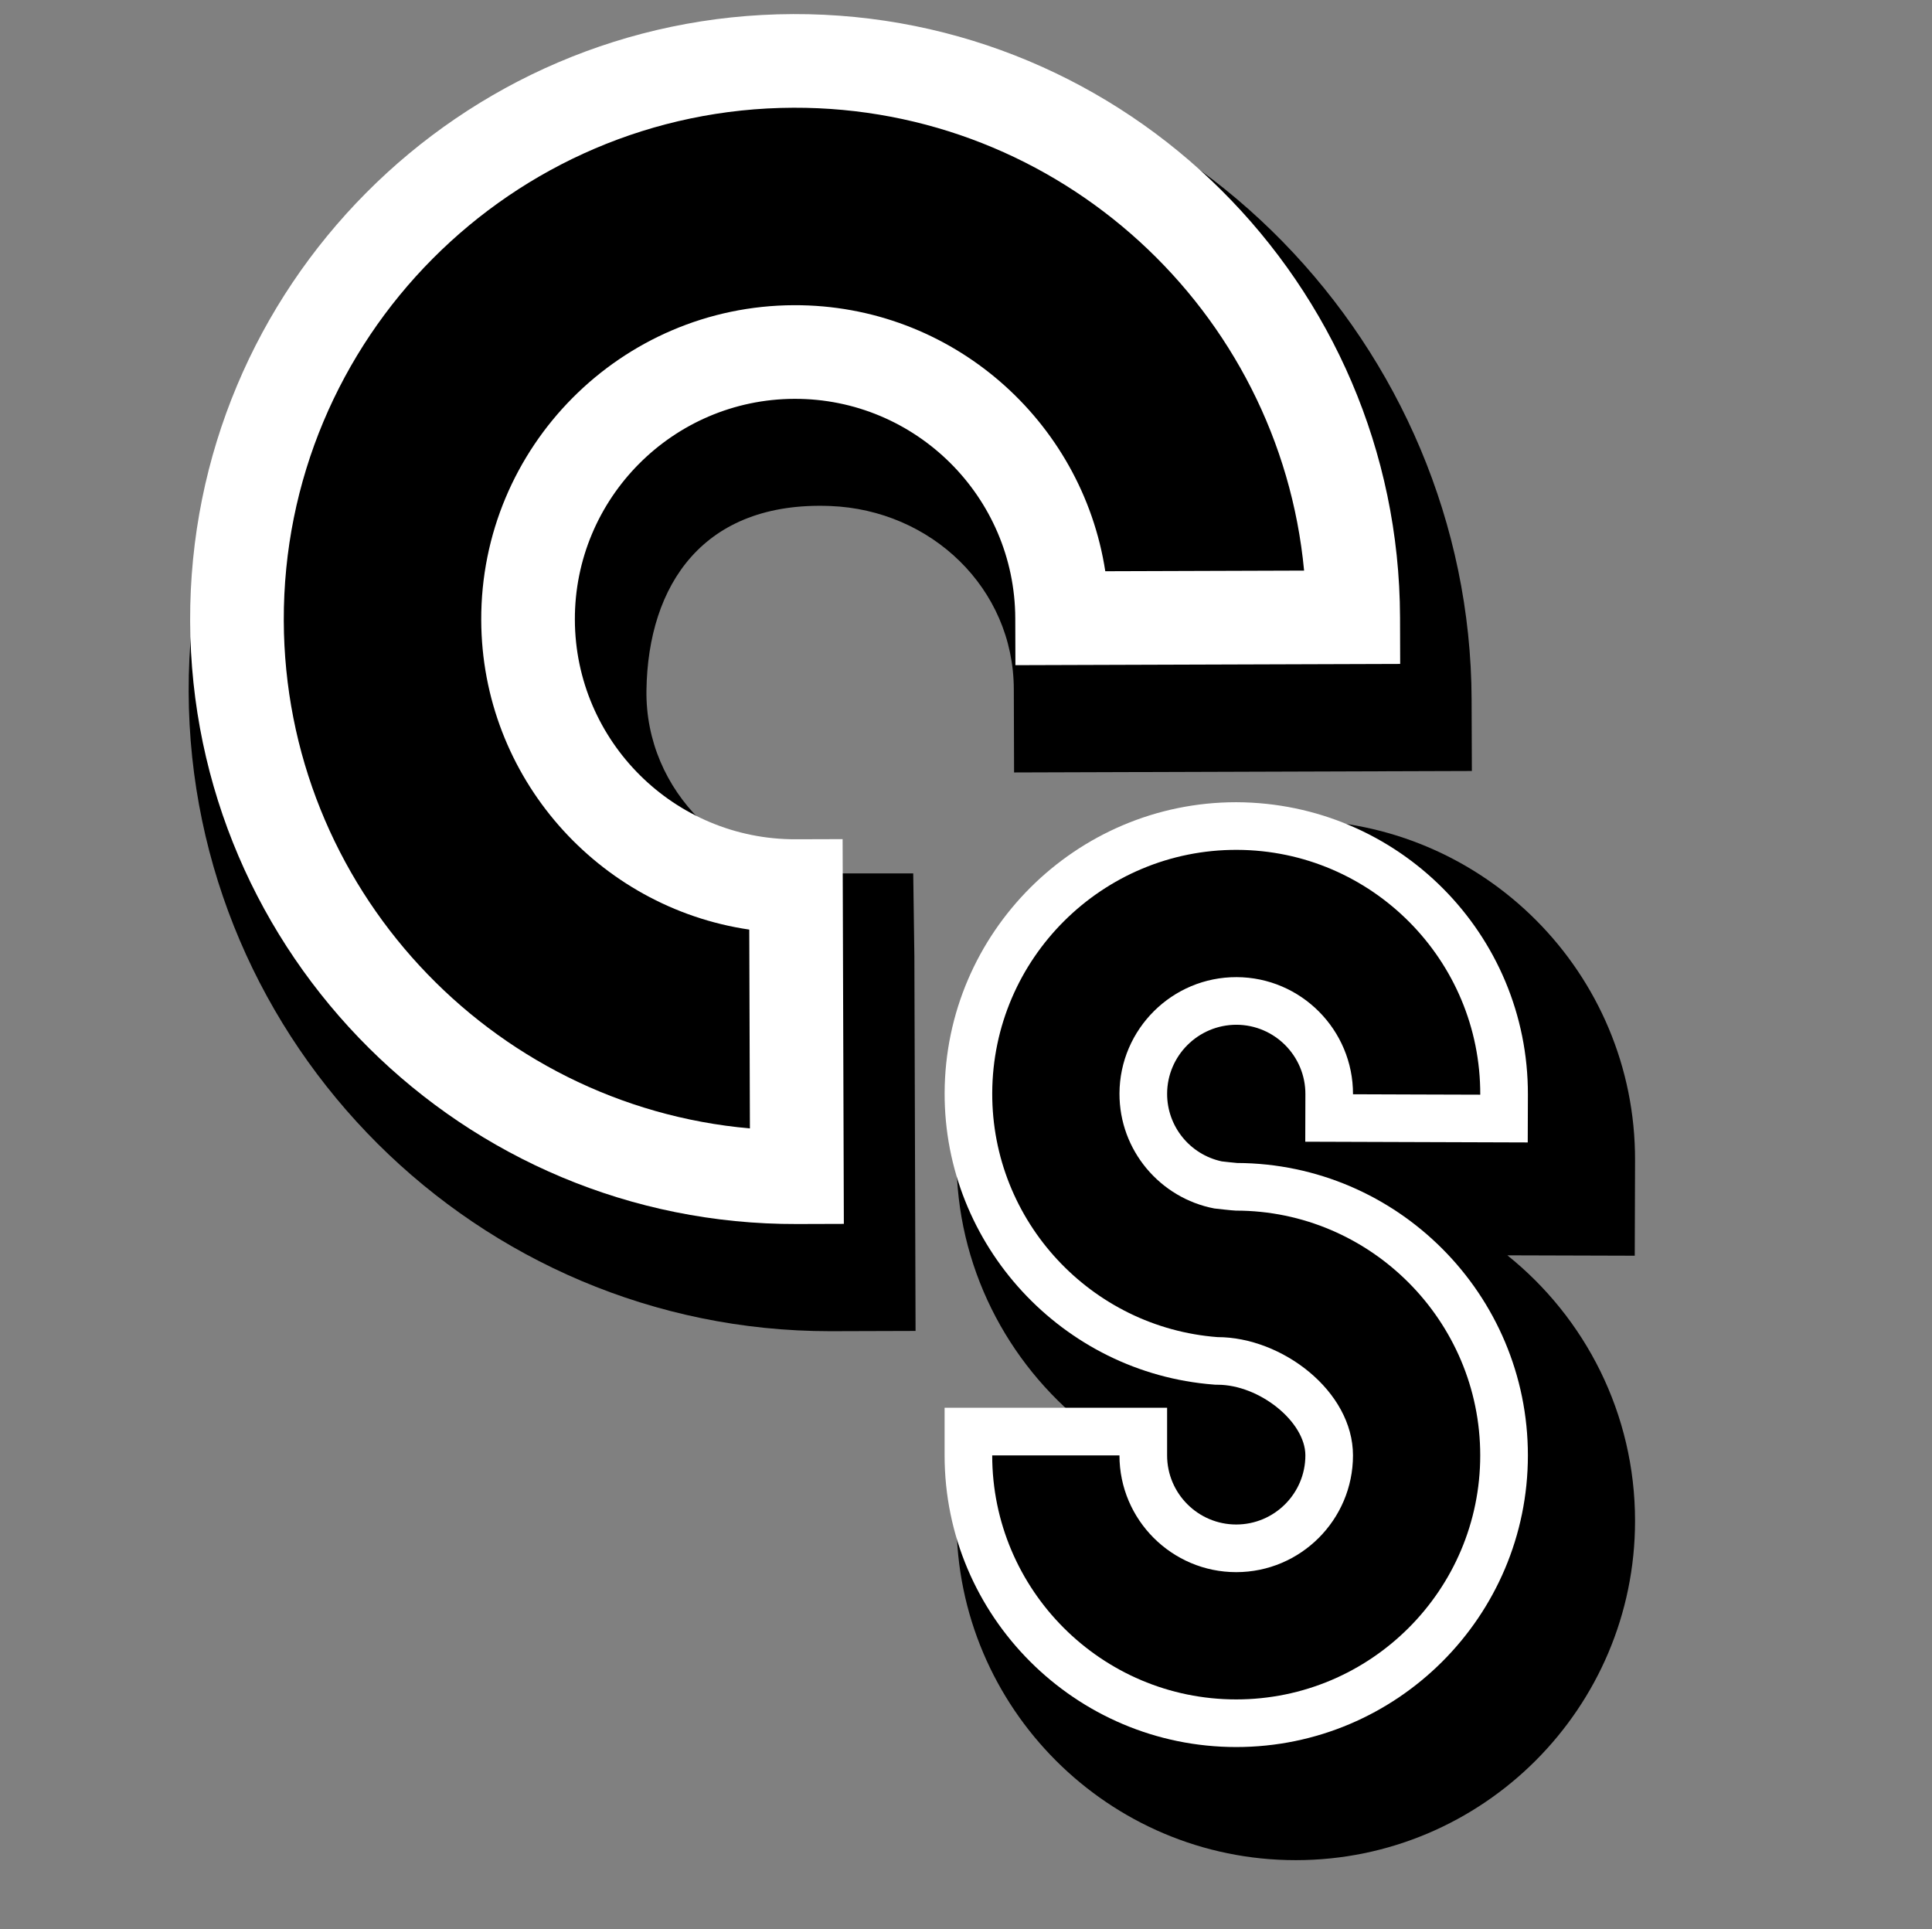 <?xml version="1.0" encoding="utf-8"?>
<!-- Generator: Adobe Illustrator 15.0.2, SVG Export Plug-In . SVG Version: 6.00 Build 0)  -->
<!DOCTYPE svg PUBLIC "-//W3C//DTD SVG 1.1//EN" "http://www.w3.org/Graphics/SVG/1.1/DTD/svg11.dtd">
<svg version="1.1" id="Calque_1" xmlns="http://www.w3.org/2000/svg" xmlns:xlink="http://www.w3.org/1999/xlink" x="0px" y="0px"
	 width="162.25px" height="162px" viewBox="0 0 162.25 162" enable-background="new 0 0 162.25 162" xml:space="preserve">
<rect x="0" y="0" width="162.25" height="162" fill="#808080" stroke="none"/>
<g>
	<g>
		<path d="M69.712,111.789c-29.606-0.002-53.771-24.091-53.868-53.698C15.75,28.386,39.839,4.143,69.542,4.047l0.176,0
			c29.606,0,53.771,25.089,53.868,54.697l0.022,6.001l-38.446,0.123l-0.022-7c-0.027-8.479-6.952-15.052-15.423-15.376
			c-10.633-0.408-15.3,6.592-15.428,15.476c-0.122,8.478,6.947,15.377,15.425,15.376l6.979,0l0.096,6.979l0.1,31.444L69.712,111.789
			z"/>
		<path d="M70.826,91.565l-0.038-12.222c-12.362,0.04-22.459-9.992-22.499-22.354c-0.03-9.721,1.985-22.434,22.354-22.498
			c12.361-0.04,22.456,9.992,22.496,22.354l12.223-0.04l12.224-0.039c-0.084-25.85-21.174-46.803-47.021-46.72
			C44.718,10.13,23.762,31.219,23.844,57.068c0.084,25.848,21.174,46.803,47.021,46.72L70.826,91.565z"/>
	</g>
	<path fill="#FFFFFF" d="M15.968,52.149c-0.09-28.013,22.627-50.876,50.64-50.966s50.876,22.627,50.967,50.64l0.012,3.932
		l-32.312,0.104l-0.012-3.932c-0.031-10.197-8.354-18.466-18.552-18.434c-10.196,0.033-18.466,8.355-18.433,18.553
		c0.032,10.197,8.355,18.466,18.551,18.433l3.934-0.012l0.104,32.31l-3.932,0.012C38.921,102.878,16.059,80.162,15.968,52.149z
		 M109.518,47.916c-2.061-21.834-20.533-38.94-42.885-38.869C42.956,9.124,23.756,28.446,23.832,52.124
		c0.071,22.351,17.297,40.713,39.145,42.636l-0.054-16.696C50.242,76.199,40.455,65.268,40.414,52.07
		c-0.047-14.533,11.737-26.395,26.272-26.441c13.198-0.043,24.192,9.673,26.136,22.341L109.518,47.916z"/>
</g>
<g>
	<path d="M126.589,105.418l10.698,0.032l0.025-7.999c0.05-15.71-12.689-28.533-28.492-28.584c-15.66,0-28.441,12.74-28.491,28.399
		c-0.029,9.021,4.226,17.182,10.889,22.451h-10.89v8c0,15.71,12.78,28.492,28.49,28.492c15.712,0,28.494-12.782,28.494-28.492
		C137.313,118.706,133.121,110.655,126.589,105.418z"/>
	<path fill="#FFFFFF" d="M103.818,146.71c-13.504,0-24.49-10.987-24.49-24.492v-4h18.686v4c0,3.201,2.604,5.804,5.805,5.804
		c3.202,0,5.807-2.604,5.807-5.804c0-2.828-3.86-5.933-7.377-5.933h-0.152l-0.152-0.012c-12.723-0.971-22.656-11.73-22.614-24.494
		c0.043-13.46,11.029-24.412,24.491-24.412c13.584,0.044,24.535,11.066,24.492,24.571l-0.013,4l-18.684-0.061l0.011-3.997
		c0.009-3.202-2.588-5.815-5.787-5.825c-3.209,0-5.813,2.596-5.825,5.786c-0.009,2.743,1.914,5.115,4.59,5.687
		c0.312,0.036,0.978,0.111,1.291,0.135c13.469,0.054,24.417,11.048,24.417,24.555C128.313,135.723,117.324,146.71,103.818,146.71z"
		/>
	<path d="M103.789,101.663v0.058V101.663c-0.25,0-1.811-0.181-1.811-0.181c-4.539-0.867-7.979-4.87-7.964-9.655
		c0.02-5.404,4.435-9.789,9.838-9.771c5.404,0.018,9.789,4.431,9.774,9.836l5.343,0.019l5.343,0.016
		c0.036-11.3-9.124-20.522-20.425-20.559s-20.522,9.124-20.559,20.425c-0.035,10.793,8.321,19.684,18.919,20.493l0,0
		c5.404,0,11.377,4.528,11.377,9.933s-4.401,9.804-9.807,9.804c-5.403,0-9.805-4.399-9.805-9.804h-5.343h-5.343
		c0,11.3,9.189,20.492,20.49,20.492s20.494-9.192,20.494-20.492C124.313,110.917,115.091,101.663,103.789,101.663z"/>
</g>
</svg>
